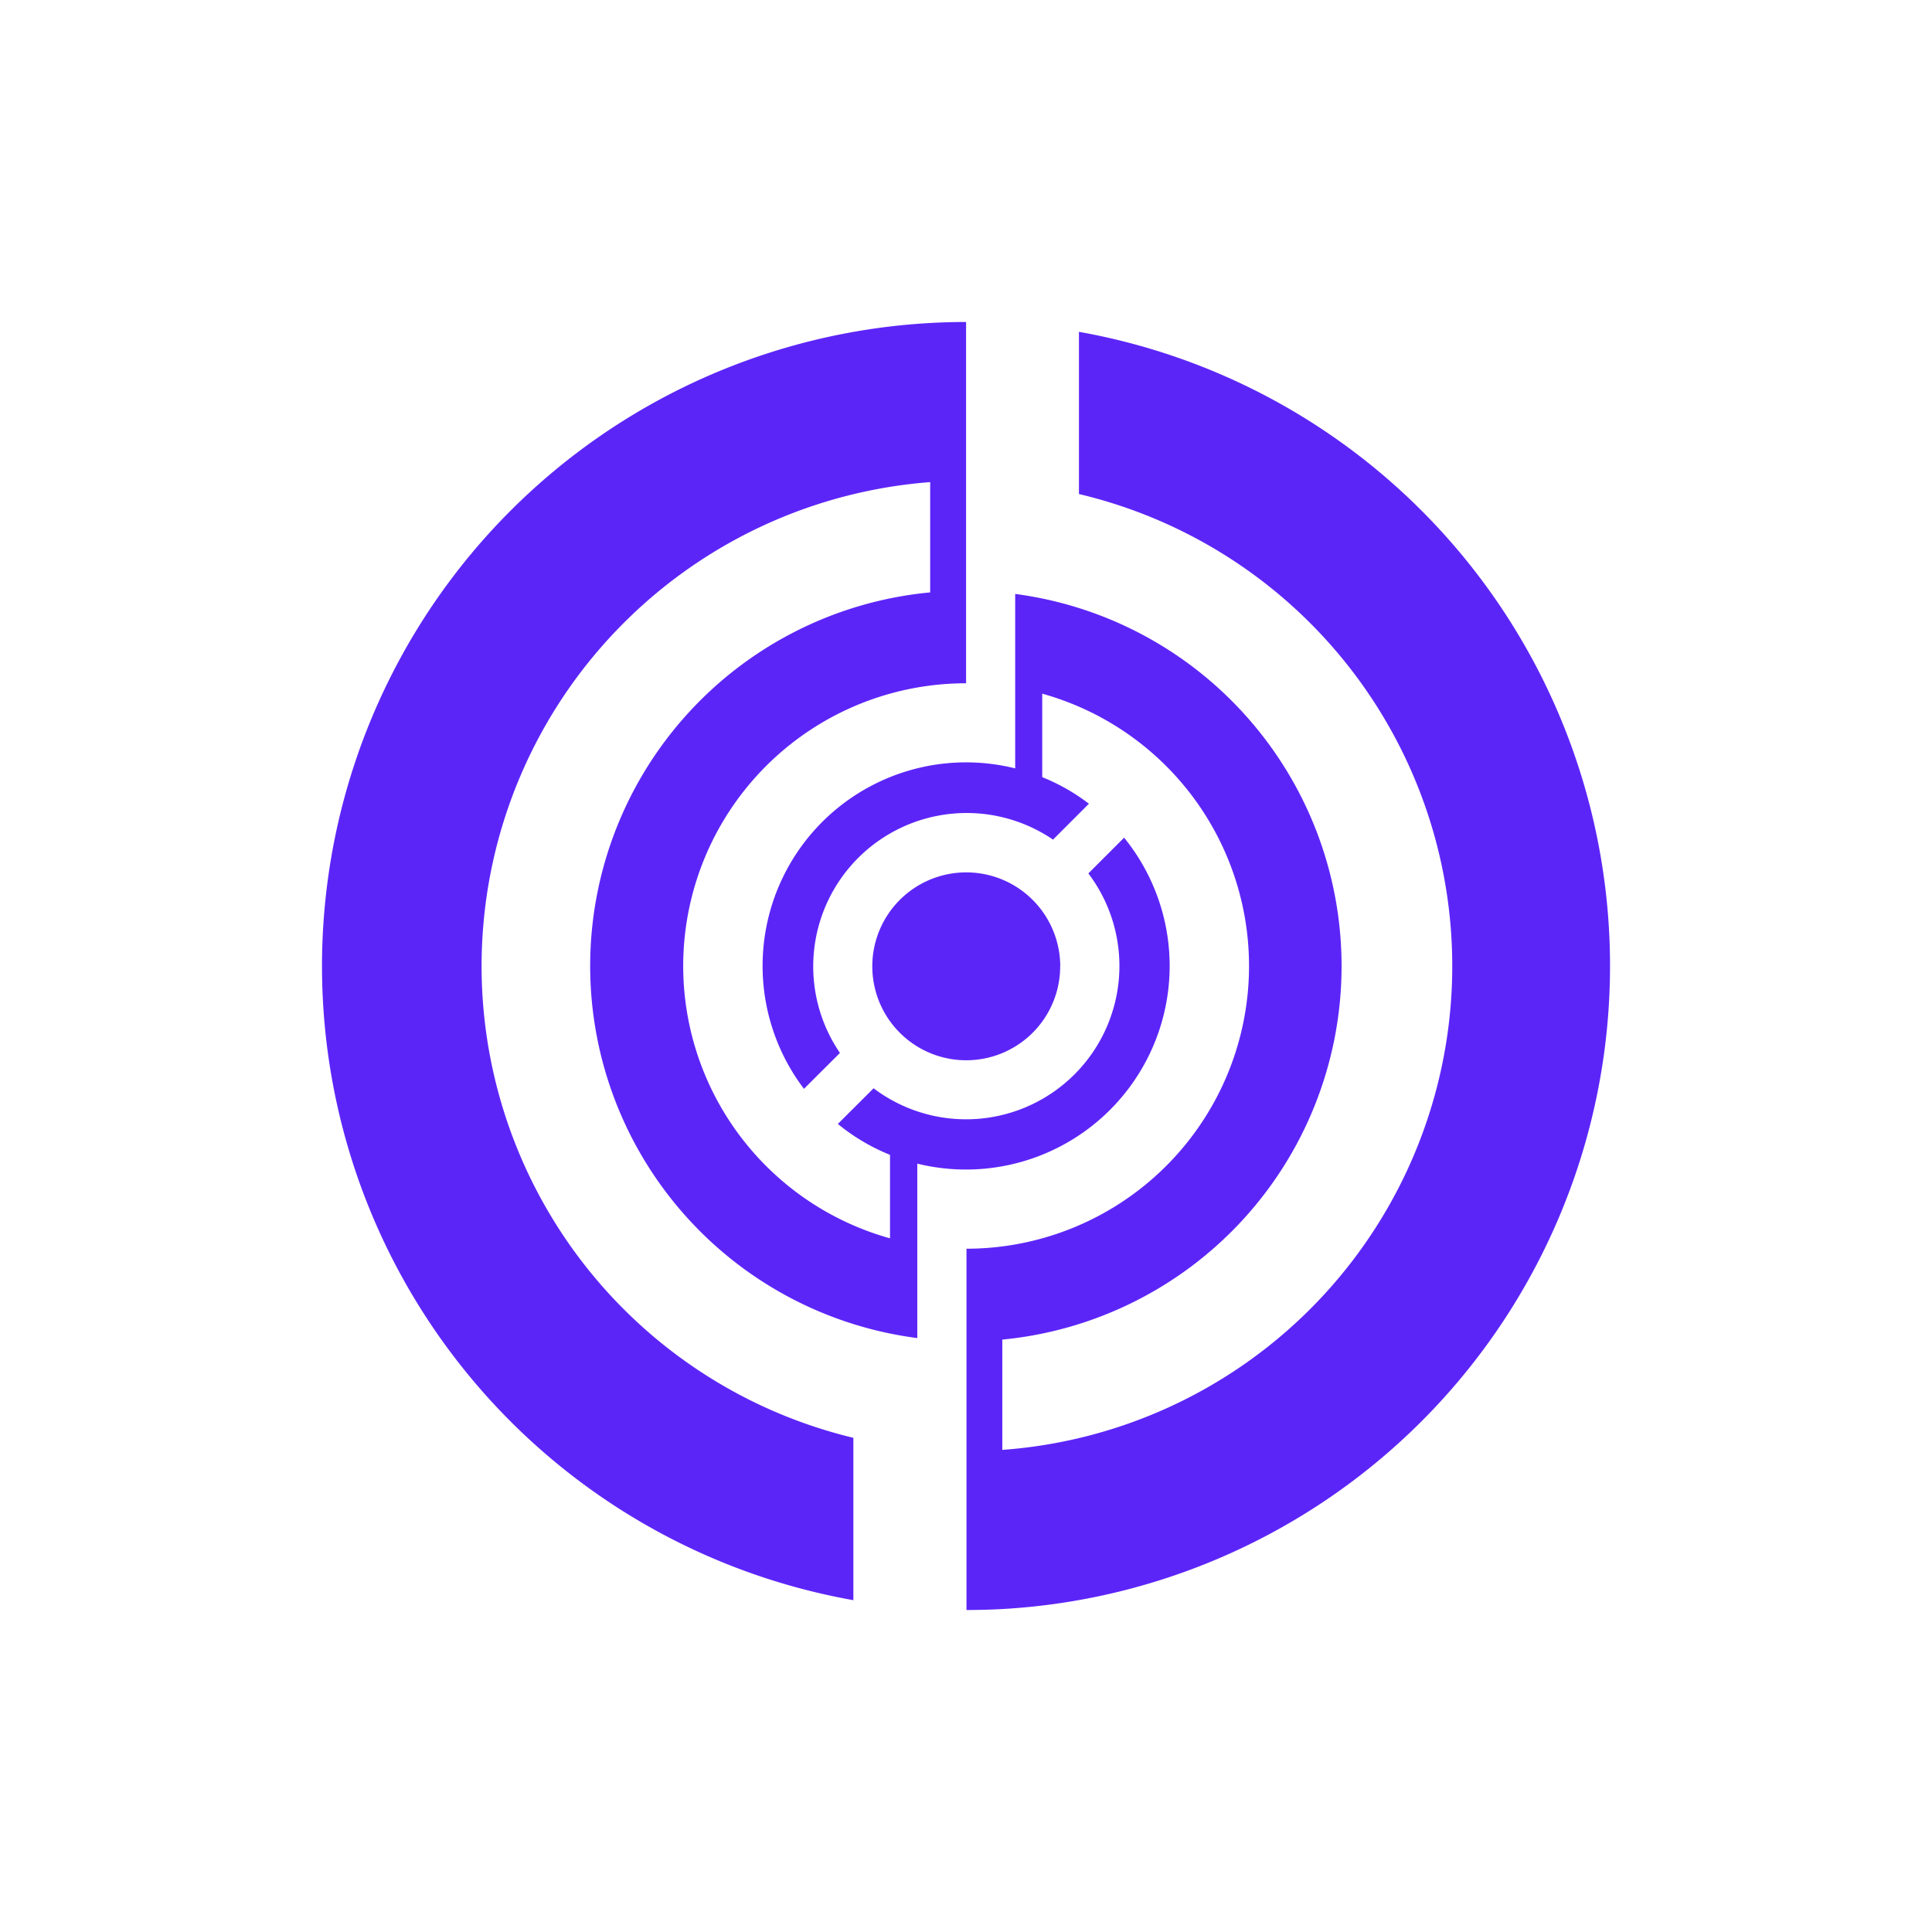 <svg xmlns="http://www.w3.org/2000/svg" width="24" height="24" fill="none" viewBox="0 0 24 24">
    <path fill="#5C25F8" d="M13.403 4.122v2.015a6.026 6.026 0 0 1-.952 11.874v-1.37a4.661 4.661 0 0 0 3.082-7.685 4.66 4.66 0 0 0-2.922-1.578v2.167a2.528 2.528 0 0 0-2.624 3.981l.447-.446a1.906 1.906 0 0 1 2.647-2.65l.446-.446a2.5 2.5 0 0 0-.58-.33V8.617a3.512 3.512 0 0 1-.941 6.895V20q.226 0 .447-.012a8 8 0 0 0 7.533-7.51 8 8 0 0 0-6.583-8.356M14.53 12c0-.58-.2-1.144-.566-1.594l-.444.444a1.905 1.905 0 0 1-2.668 2.669l-.444.443q.296.242.648.384v1.037a3.512 3.512 0 0 1 .945-6.895V4a8 8 0 0 0-7.97 7.298 8 8 0 0 0 6.57 8.58v-2.017A6.027 6.027 0 0 1 7.759 7.728a6.03 6.03 0 0 1 3.796-1.739v1.37a4.661 4.661 0 0 0-.16 9.263v-2.167A2.53 2.53 0 0 0 14.53 12"/>
    <path fill="#5C25F8" d="M13.17 12a1.167 1.167 0 1 1-.089-.443c.059.141.089.293.09.446z"/>
</svg>
